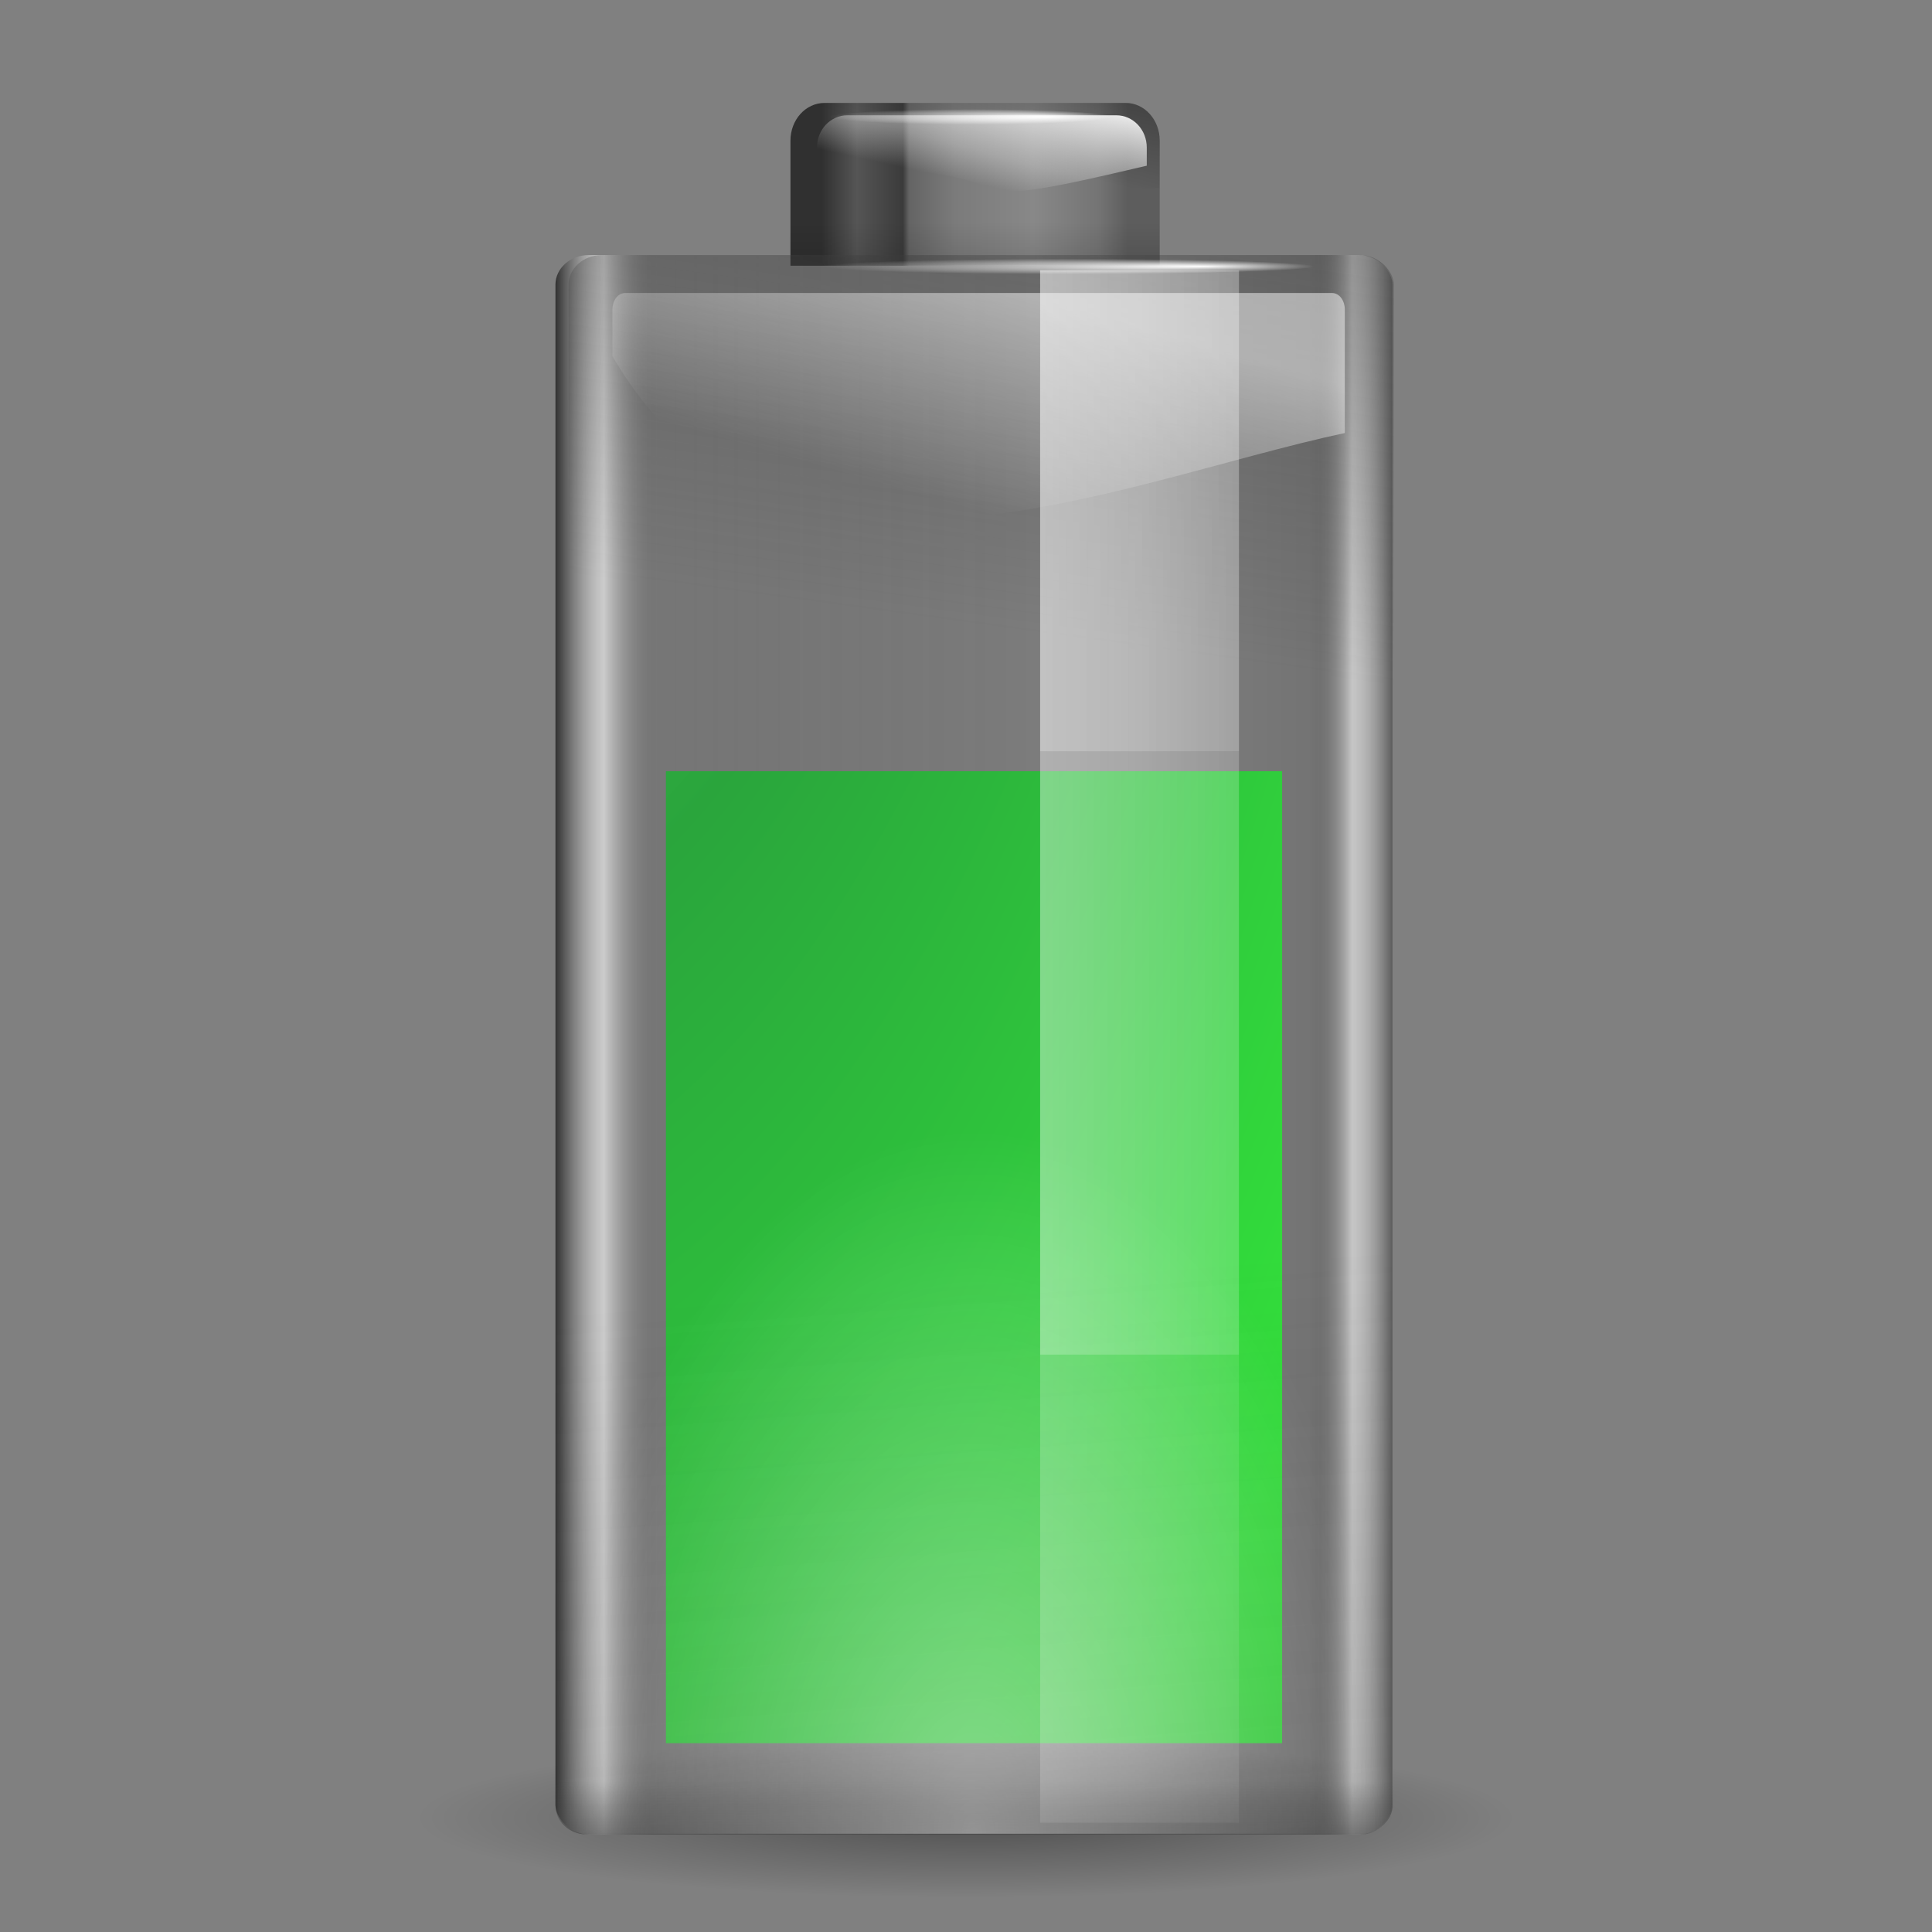 <svg enable-background="new" height="256" width="256" xmlns="http://www.w3.org/2000/svg" xmlns:xlink="http://www.w3.org/1999/xlink">
  <rect width="100%" height="100%" fill="#808080" stroke="none"/>
  <defs>
    <linearGradient id="linearGradient3291">
      <stop offset="0"/>
      <stop offset="1" stop-opacity="0"/>
    </linearGradient>
    <linearGradient id="linearGradient2874">
      <stop offset="0" stop-color="#414141"/>
      <stop offset="1" stop-color="#414141" stop-opacity="0"/>
    </linearGradient>
    <linearGradient id="lg1">
      <stop offset="0" stop-color="#fff"/>
      <stop offset="1" stop-color="#fff" stop-opacity="0"/>
    </linearGradient>
    <radialGradient id="radialGradient3842-3" cx="12.308" cy="3.041" fx="13.945" gradientTransform="matrix(6.276 0 0 .345 51.383 14.431)" gradientUnits="userSpaceOnUse" r="2.983" xlink:href="#lg1"/>
    <radialGradient id="radialGradient3838-5" cx="12.308" cy="3.041" fx="13.945" gradientTransform="matrix(10.935 0 0 .345 6.971 34.257)" gradientUnits="userSpaceOnUse" r="2.983" xlink:href="#lg1"/>
    <linearGradient id="linearGradient2179-3" gradientTransform="matrix(1.023 0 0 3.613 97.929 -8.696)" gradientUnits="userSpaceOnUse" x1="38.875" x2="90.41" xlink:href="#lg1" y1="67.528" y2="67.528"/>
    <linearGradient id="linearGradient2182-2" gradientTransform="matrix(1.023 0 0 1.543 97.929 16.81)" gradientUnits="userSpaceOnUse" x1="38.875" x2="90.41" xlink:href="#lg1" y1="67.528" y2="67.528"/>
    <linearGradient id="linearGradient2185-9" gradientTransform="matrix(10.935 0 0 11.641 9.728 -1.192)" gradientUnits="userSpaceOnUse" x1="11.543" x2="10.883" xlink:href="#lg1" y1="3.438" y2="5.901"/>
    <radialGradient id="radialGradient2188-7" cx="68" cy="-117.346" gradientTransform="matrix(1.981 0 0 3.328 -5.628 147.531)" gradientUnits="userSpaceOnUse" r="28" xlink:href="#lg1"/>
    <linearGradient id="linearGradient2191-3" gradientTransform="matrix(2.036 0 0 1.729 36.925 -262.565)" gradientUnits="userSpaceOnUse" x1="43.919" x2="43.919" xlink:href="#linearGradient2874" y1="7.845" y2="15.315"/>
    <linearGradient id="linearGradient2194-6" gradientTransform="matrix(2.034 0 0 1.679 36.971 -261.999)" gradientUnits="userSpaceOnUse" x1="63.949" x2="43.919" xlink:href="#linearGradient2874" y1="-163.65" y2="54.97"/>
    <linearGradient id="linearGradient2197-2" gradientTransform="matrix(1.023 0 0 1.922 97.929 12.134)" gradientUnits="userSpaceOnUse" x1="38.875" x2="90.41" xlink:href="#lg1" y1="67.528" y2="67.528"/>
    <linearGradient id="linearGradient2200-6" gradientTransform="matrix(2.007 0 0 1.922 39.193 12.134)" gradientUnits="userSpaceOnUse" x1="69.079" x2="63.575" xlink:href="#linearGradient2874" y1="1.013" y2="39.77"/>
    <linearGradient id="linearGradient2203-1" gradientTransform="matrix(2.035 0 0 1.92 36.942 12.155)" gradientUnits="userSpaceOnUse" x1="18.011" x2="72.499" y1="65.76" y2="65.76">
      <stop offset="0" stop-color="#303030"/>
      <stop offset=".058" stop-color="#fff" stop-opacity=".592"/>
      <stop offset=".115" stop-color="#4b4b4b" stop-opacity=".184"/>
      <stop offset=".692" stop-opacity="0"/>
      <stop offset=".904" stop-opacity=".097"/>
      <stop offset=".952" stop-color="#fff" stop-opacity=".545"/>
      <stop offset="1" stop-color="#5d5d5d"/>
    </linearGradient>
    <linearGradient id="linearGradient2206-7" gradientTransform="matrix(9.722 0 0 10.767 95.018 13.64)" gradientUnits="userSpaceOnUse" x1="5.657" x2="5.657" xlink:href="#linearGradient3291" y1="6.085" y2="1.464"/>
    <linearGradient id="linearGradient2209-2" gradientTransform="matrix(10.962 0 0 11.641 11.323 -1.192)" gradientUnits="userSpaceOnUse" x1="11.434" x2="11.175" xlink:href="#lg1" y1="1.029" y2="2.279"/>
    <linearGradient id="linearGradient2212-9" gradientTransform="matrix(9.722 0 0 10.767 95.018 13.64)" gradientUnits="userSpaceOnUse" x1="6.452" x2="5.559" xlink:href="#linearGradient3291" y1="-2.802" y2="1.049"/>
    <linearGradient id="linearGradient2215-7" gradientTransform="matrix(9.722 0 0 10.767 95.018 13.64)" gradientUnits="userSpaceOnUse" x1="1.423" x2="5.596" y1="1.023" y2="1.023">
      <stop offset="0" stop-color="#303030"/>
      <stop offset=".115" stop-color="#555"/>
      <stop offset=".266" stop-color="#3b3b3b"/>
      <stop offset=".286" stop-color="#646464"/>
      <stop offset=".437" stop-color="#7b7b7b"/>
      <stop offset=".692" stop-color="#888"/>
      <stop offset=".904" stop-color="#747474"/>
      <stop offset="1" stop-color="#5d5d5d"/>
    </linearGradient>
    <radialGradient id="radialGradient3297-4" cx="63.912" cy="115.709" fx="66.023" gradientTransform="matrix(1.137 0 0 .165 55.321 221.798)" gradientUnits="userSpaceOnUse" r="63.912" xlink:href="#linearGradient3291"/>
    <radialGradient id="radialGradient913-3" cx="-2.122" cy="14.219" gradientTransform="matrix(-8.209 .073 -.162 -18.209 34.852 188.185)" gradientUnits="userSpaceOnUse" r="20.362">
      <stop offset="0" stop-color="#6be26c"/>
      <stop offset=".539" stop-color="#27a63a"/>
      <stop offset="1" stop-color="#30e439"/>
    </radialGradient>
  </defs>
  <path d="m110.587 10.167v-5.589z" fill="#fff" fill-opacity=".757" stroke-width="2"/>
  <ellipse cx="128" cy="240.881" fill="url(#radialGradient3297-4)" opacity=".381" rx="72.679" ry="10.541" stroke-width="2"/>
  <path d="m109.252 13.64h39.904c2.499 0 4.511 2.228 4.511 4.997v16.585h-48.927v-16.585c0-2.768 2.012-4.997 4.511-4.997z" fill="url(#linearGradient2215-7)" stroke-width="2"/>
  <path d="m109.252 13.64h39.904c2.499 0 4.511 2.228 4.511 4.997v6.293h-48.927v-6.293c0-2.768 2.012-4.997 4.511-4.997z" fill="url(#linearGradient2212-9)" stroke-width="2"/>
  <path d="m112.281 15.277h35.642c2.232 0 4.03 1.909 4.03 4.279v2.402c-31.113 7.347-9.392.514-43.701 0v-2.402c0-2.371 1.797-4.279 4.03-4.279z" fill="url(#linearGradient2209-2)" stroke-width="2"/>
  <path d="m153.667 29.404v5.721h-48.927v-5.721z" fill="url(#linearGradient2206-7)" stroke-width="2"/>
  <rect fill="url(#linearGradient2203-1)" height="209.271" rx="4.388" ry="3.918" stroke-width="2" width="110.908" x="73.601" y="33.801"/>
  <rect fill="url(#linearGradient2200-6)" height="74.06" opacity=".51" rx="4.404" ry="3.927" stroke-width="2" width="109.35" x="75.339" y="33.801"/>
  <rect fill="url(#radialGradient913-3)" height="128.791" opacity=".97" ry="0" width="81.649" x="88.238" y="102.191"/>
  <rect fill="url(#linearGradient2197-2)" height="205.703" opacity=".225" rx="0" stroke-width="2" width="26.342" x="137.824" y="35.815"/>
  <rect fill="url(#linearGradient2194-6)" height="119.435" opacity=".87" rx="4.164" ry="3.85" stroke-width="2" transform="scale(1 -1)" width="110.817" x="73.601" y="-243.072"/>
  <rect fill="url(#linearGradient2191-3)" height="123.003" rx="4.152" ry="3.83" stroke-width="2" transform="scale(1 -1)" width="110.958" x="73.601" y="-243.072"/>
  <rect fill="url(#radialGradient2188-7)" height="122.412" opacity=".41" rx="4.192" ry="3.878" stroke-width="2" transform="scale(1 -1)" width="110.921" x="73.601" y="-242.981"/>
  <path d="m82.856 38.824c-1.041 0-1.709 1.074-1.709 2.183v6.184c21.771 37.263 66.412 16.738 97.049 10.186v-16.37c0-1.108-.667-2.183-1.709-2.183z" fill="url(#linearGradient2185-9)" opacity=".484" stroke-width="2"/>
  <rect fill="url(#linearGradient2182-2)" height="63.728" opacity=".225" rx="0" stroke-width="2" width="26.342" x="137.824" y="35.815"/>
  <rect fill="url(#linearGradient2179-3)" height="143.677" opacity=".225" rx="0" stroke-width="2" width="26.342" x="137.824" y="35.815"/>
  <ellipse cx="141.561" cy="35.306" fill="url(#radialGradient3838-5)" rx="32.62" ry="1.029" stroke-width="2"/>
  <ellipse cx="128.632" cy="15.479" fill="url(#radialGradient3842-3)" rx="18.723" ry="1.029" stroke-width="2"/>
</svg>

